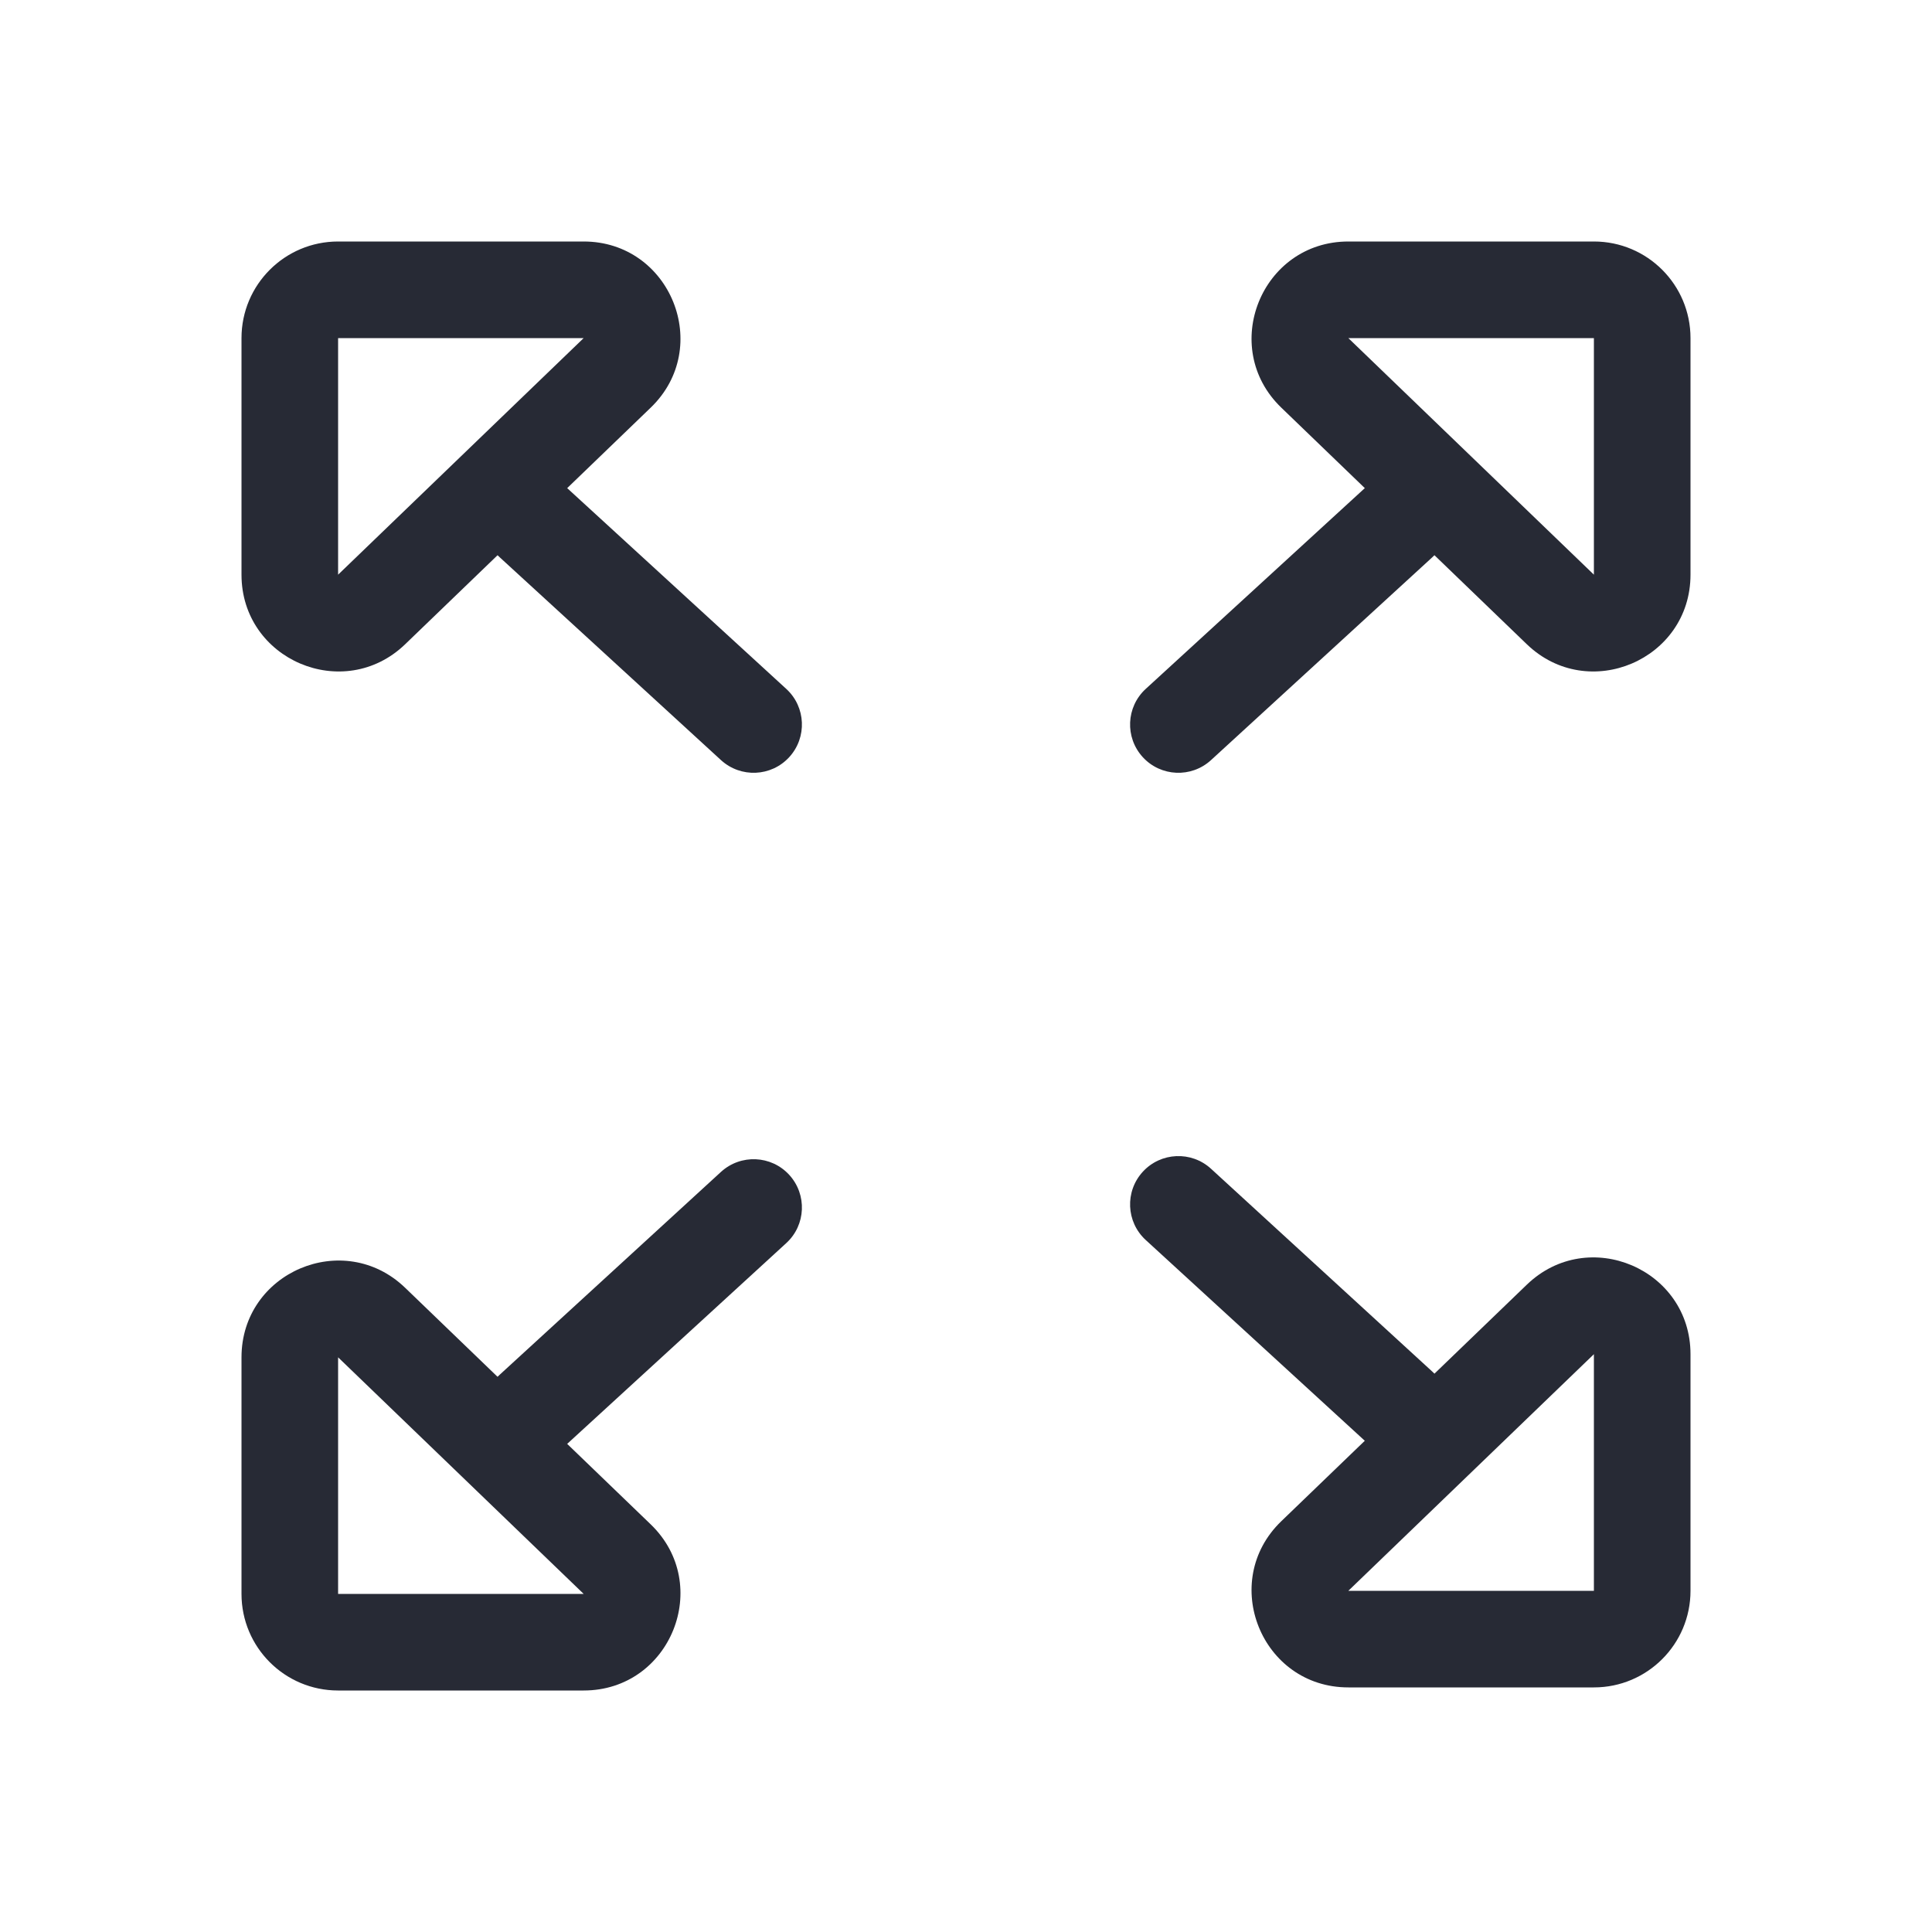 <svg width="40" height="40" viewBox="0 0 40 40" fill="none" xmlns="http://www.w3.org/2000/svg">
<path fill-rule="evenodd" clip-rule="evenodd" d="M7 11.898L7 7L12.084 7L7 11.898ZM5 11.898C5 13.662 7.117 14.562 8.388 13.339L13.472 8.44C14.768 7.192 13.884 5 12.084 5L7 5C5.895 5 5 5.895 5 7L5 11.898Z" fill="#272A35"/>
<path fill-rule="evenodd" clip-rule="evenodd" d="M16.34 15.676C16.713 15.269 16.686 14.636 16.279 14.263L11.697 10.064C11.29 9.691 10.658 9.718 10.284 10.126C9.911 10.533 9.939 11.165 10.346 11.538L14.927 15.737C15.335 16.11 15.967 16.083 16.34 15.676Z" fill="#272A35"/>
<path fill-rule="evenodd" clip-rule="evenodd" d="M33 11.898L33 7L27.916 7L33 11.898ZM35 11.898C35 13.662 32.883 14.562 31.612 13.339L26.528 8.44C25.232 7.192 26.116 5 27.916 5L33 5C34.105 5 35 5.895 35 7L35 11.898Z" fill="#272A35"/>
<path fill-rule="evenodd" clip-rule="evenodd" d="M23.66 15.676C23.287 15.269 23.314 14.636 23.721 14.263L28.303 10.064C28.71 9.691 29.342 9.718 29.715 10.126C30.089 10.533 30.061 11.165 29.654 11.538L25.073 15.737C24.666 16.11 24.033 16.083 23.66 15.676Z" fill="#272A35"/>
<path fill-rule="evenodd" clip-rule="evenodd" d="M33 28.037L33 32.936L27.916 32.936L33 28.037ZM35 28.037C35 26.273 32.883 25.373 31.612 26.597L26.528 31.495C25.232 32.744 26.116 34.936 27.916 34.936L33 34.936C34.105 34.936 35 34.04 35 32.936L35 28.037Z" fill="#272A35"/>
<path fill-rule="evenodd" clip-rule="evenodd" d="M23.66 24.26C23.287 24.667 23.314 25.3 23.721 25.673L28.303 29.872C28.71 30.245 29.342 30.217 29.715 29.81C30.089 29.403 30.061 28.77 29.654 28.397L25.073 24.198C24.666 23.825 24.033 23.853 23.66 24.26Z" fill="#272A35"/>
<path fill-rule="evenodd" clip-rule="evenodd" d="M7 28.102L7 33L12.084 33L7 28.102ZM5 28.102C5 26.338 7.117 25.438 8.388 26.662L13.472 31.56C14.768 32.809 13.884 35 12.084 35L7 35C5.895 35 5 34.105 5 33L5 28.102Z" fill="#272A35"/>
<path fill-rule="evenodd" clip-rule="evenodd" d="M16.34 24.324C16.713 24.732 16.686 25.364 16.279 25.737L11.697 29.936C11.29 30.309 10.658 30.282 10.284 29.875C9.911 29.467 9.939 28.835 10.346 28.462L14.927 24.263C15.335 23.89 15.967 23.917 16.34 24.324Z" fill="#272A35"/>
</svg>
